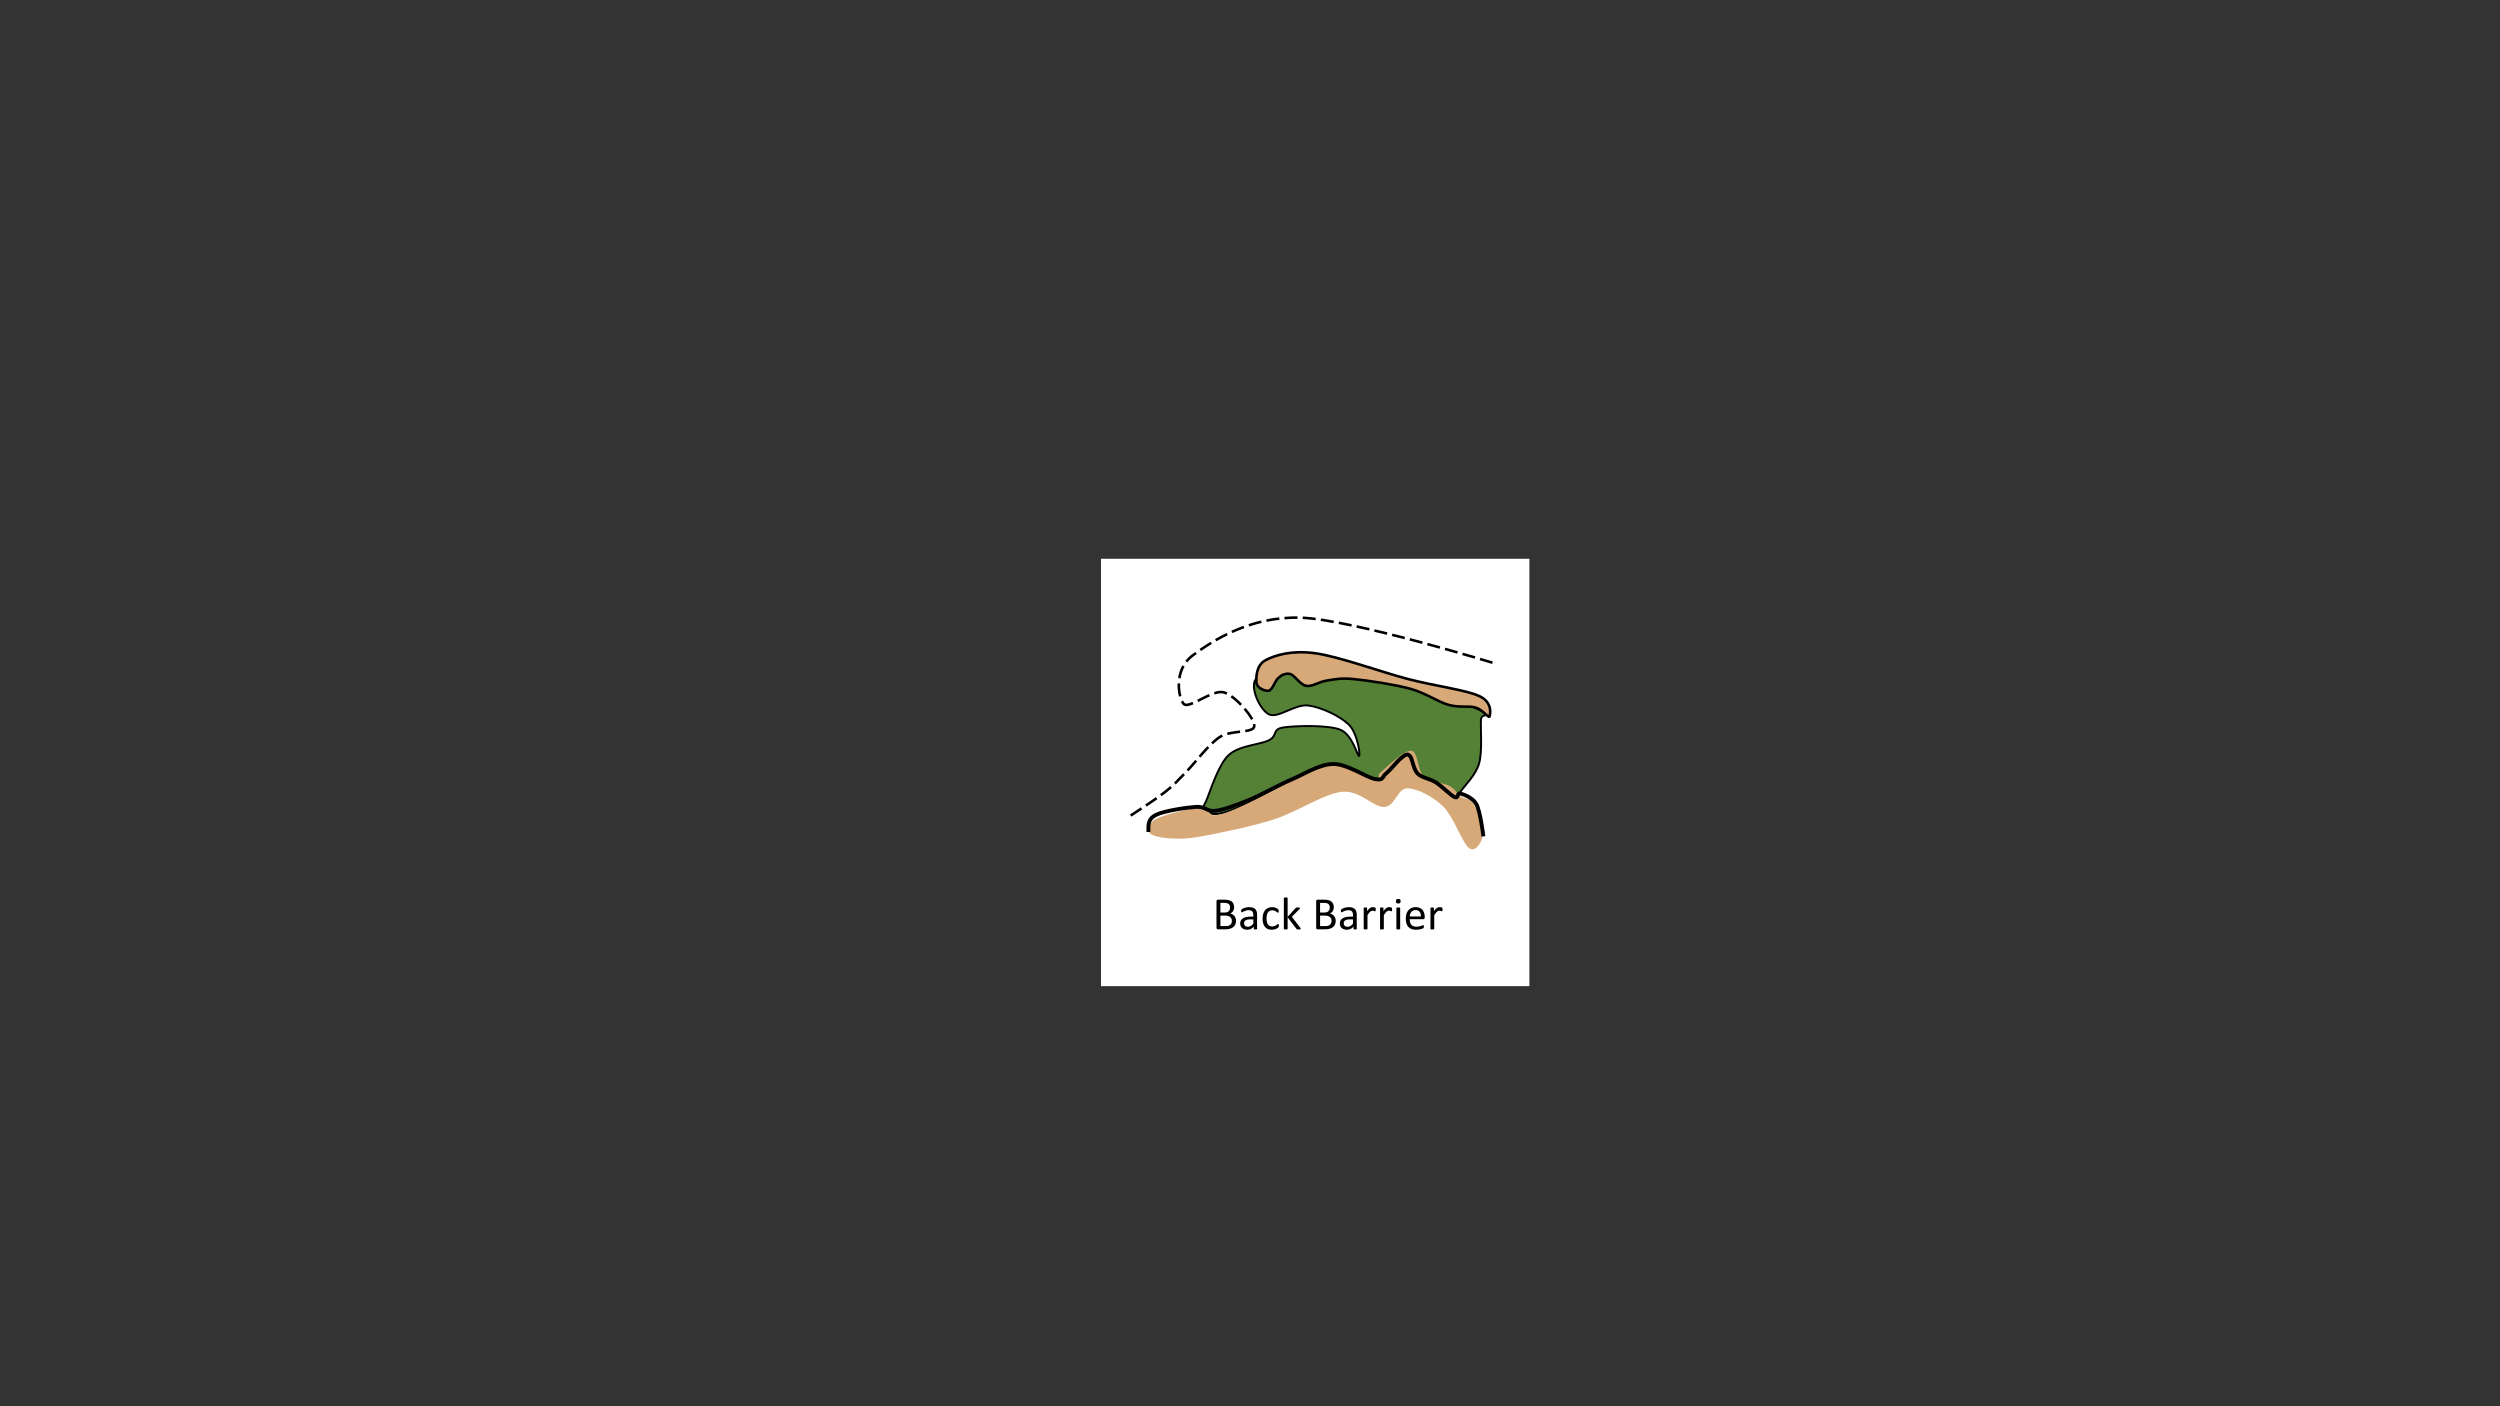 <?xml version="1.0" encoding="UTF-8" standalone="no"?>
<svg
   xmlns:dc="http://purl.org/dc/elements/1.1/"
   xmlns:cc="http://creativecommons.org/ns#"
   xmlns:rdf="http://www.w3.org/1999/02/22-rdf-syntax-ns#"
   xmlns:svg="http://www.w3.org/2000/svg"
   xmlns="http://www.w3.org/2000/svg"
   xmlns:sodipodi="http://sodipodi.sourceforge.net/DTD/sodipodi-0.dtd"
   xmlns:inkscape="http://www.inkscape.org/namespaces/inkscape"
   version="1.1"
   viewBox="0.0 0.0 1280.0 720.0"
   fill="none"
   stroke="none"
   stroke-linecap="square"
   stroke-miterlimit="10"
   id="svg345"
   sodipodi:docname="back_barrier.svg"
   inkscape:version="1.0 (4035a4fb49, 2020-05-01)">
  <rect x="0.0" y="0.0" width="1280.0" height="720.0" fill="#333333" stroke="none"/>
  <defs
     id="defs349" />
  <sodipodi:namedview
     inkscape:document-rotation="0"
     pagecolor="#ffffff"
     bordercolor="#666666"
     borderopacity="1"
     objecttolerance="10"
     gridtolerance="10"
     guidetolerance="10"
     inkscape:pageopacity="0"
     inkscape:pageshadow="2"
     inkscape:window-width="1920"
     inkscape:window-height="1001"
     id="namedview347"
     showgrid="false"
     inkscape:zoom="0.94375"
     inkscape:cx="704.86142"
     inkscape:cy="275.23179"
     inkscape:window-x="554"
     inkscape:window-y="1359"
     inkscape:window-maximized="1"
     inkscape:current-layer="svg345" />
  <clipPath
     id="p3.0">
    <path
       d="m0 0l1280.0 0l0 720.0l-1280.0 0l0 -720.0z"
       clip-rule="nonzero"
       id="path2" />
  </clipPath>
  <path
     id="path5"
     fill-rule="evenodd"
     d="m 563.709,286.093 h 219.338 v 218.808 h -219.338 z"
     fill="#ffffff"
     style="stroke-width:0.228" />
  <path
     id="path79"
     fill-rule="evenodd"
     d="m 642.459,348.623 c -1.988,4.503 2.821,15.088 7.392,17.188 4.57,2.1 13.224,-5.471 20.03,-4.59 6.806,0.881 16.476,5.564 20.805,9.875 4.329,4.31 5.94,15.58 5.17,15.988 -0.769,0.408 -3.327,-11.105 -9.785,-13.543 -6.458,-2.438 -22.899,-1.996 -28.962,-1.085 -6.063,0.911 -2.724,4.176 -7.414,6.552 -4.69,2.376 -15.392,2.583 -20.726,7.705 -5.334,5.121 -9.293,18.448 -11.277,23.024 -1.984,4.576 -2.544,3.507 -0.626,4.429 1.919,0.923 1.427,4.692 12.139,1.108 10.712,-3.585 39.427,-20.251 52.131,-22.615 12.704,-2.364 21.479,10.12 24.092,8.432 2.613,-1.688 10.991,-13.474 15.45,-13.079 4.459,0.395 -0.044,11.408 9.885,13.411 9.929,2.003 10.053,7.588 13.577,8.989 3.524,1.401 1.24,-1.743 3.402,-5.008 2.162,-3.265 7.818,-8.405 9.572,-14.58 1.754,-6.175 0.614,-18.056 0.953,-22.47 0.339,-4.414 9.344,-0.061 1.079,-4.014 -8.265,-3.953 -34.405,-15.447 -50.667,-19.704 -16.262,-4.257 -35.939,-6.499 -46.904,-5.839 -10.965,0.661 -17.33,5.325 -19.318,9.827 z"
     fill="#548135"
     inkscape:export-filename="C:\Users\sfjones\Documents\Manuscripts\Global typology\back_barrier.png"
     inkscape:export-xdpi="300"
     inkscape:export-ydpi="300" />
  <path
     id="path81"
     fill-rule="evenodd"
     d="m 642.459,348.623 c -1.988,4.503 2.821,15.088 7.392,17.188 4.57,2.1 13.224,-5.471 20.03,-4.59 6.806,0.881 16.476,5.564 20.805,9.875 4.329,4.31 5.94,15.58 5.17,15.988 -0.769,0.408 -3.327,-11.105 -9.785,-13.543 -6.458,-2.438 -22.899,-1.996 -28.962,-1.085 -6.063,0.911 -2.724,4.176 -7.414,6.552 -4.69,2.376 -15.392,2.583 -20.726,7.705 -5.334,5.121 -9.293,18.448 -11.277,23.024 -1.984,4.576 -2.544,3.507 -0.626,4.429 1.919,0.923 1.427,4.692 12.139,1.108 10.712,-3.585 39.427,-20.251 52.131,-22.615 12.704,-2.364 21.479,10.12 24.092,8.432 2.613,-1.688 10.991,-13.474 15.45,-13.079 4.459,0.395 -0.044,11.408 9.885,13.411 9.929,2.003 10.053,7.588 13.577,8.989 3.524,1.401 1.24,-1.743 3.402,-5.008 2.162,-3.265 7.818,-8.405 9.572,-14.58 1.754,-6.175 0.614,-18.056 0.953,-22.47 0.339,-4.414 9.344,-0.061 1.079,-4.014 -8.265,-3.953 -34.405,-15.447 -50.667,-19.704 -16.262,-4.257 -35.939,-6.499 -46.904,-5.839 -10.965,0.661 -17.33,5.325 -19.318,9.827 z"
     stroke-linecap="butt"
     stroke-miterlimit="800"
     stroke-width="1"
     stroke="#000000"
     inkscape:export-filename="C:\Users\sfjones\Documents\Manuscripts\Global typology\back_barrier.png"
     inkscape:export-xdpi="300"
     inkscape:export-ydpi="300" />
  <path
     id="path83"
     fill-rule="evenodd"
     d="m 590.249,427.638 c -3.648,-1.508 -2.714,-5.816 1.31,-8.161 4.025,-2.345 17.759,-5.565 22.837,-5.909 5.078,-0.343 3.93,4.048 7.633,3.85 3.703,-0.198 7.475,-1.82 14.583,-5.04 7.109,-3.22 20.466,-10.75 28.068,-14.28 7.601,-3.53 10.901,-7.185 17.542,-6.902 6.641,0.283 18.189,7.897 22.304,8.599 4.115,0.702 -0.607,-1.813 2.386,-4.386 2.993,-2.574 11.915,-11.356 15.572,-11.055 3.657,0.301 3.076,9.843 6.368,12.86 3.292,3.017 10.235,3.497 13.387,5.245 3.152,1.747 3.476,3.717 5.523,5.24 2.047,1.523 4.841,0.663 6.762,3.896 1.921,3.233 5.142,11.719 4.762,15.502 -0.38,3.782 -3.638,9.564 -7.041,7.191 -3.404,-2.373 -8.082,-16.317 -13.38,-21.428 -5.298,-5.11 -13.385,-9.29 -18.406,-9.234 -5.021,0.056 -6.129,9.272 -11.719,9.571 -5.59,0.3 -12.342,-8.849 -21.823,-7.773 -9.48,1.076 -22.816,10.379 -35.06,14.229 -12.244,3.85 -28.741,7.148 -38.405,8.872 -9.664,1.725 -19.553,0.622 -23.201,-0.886 z"
     fill="#d7a979"
     inkscape:export-filename="C:\Users\sfjones\Documents\Manuscripts\Global typology\back_barrier.png"
     inkscape:export-xdpi="300"
     inkscape:export-ydpi="300" />
  <path
     id="path85"
     fill-rule="evenodd"
     d="m 654.709,346.897 c -1.846,1.411 -3.125,6.25 -5.022,6.71 -1.897,0.46 -6.094,-1.343 -6.362,-3.953 -0.268,-2.609 -0.235,-9.171 4.754,-11.704 4.989,-2.533 13.051,-5.112 25.181,-3.496 12.13,1.616 33.567,9.531 47.6,13.192 14.034,3.661 29.639,5.567 36.601,8.772 6.962,3.205 5.505,9.485 5.173,10.457 -0.332,0.972 -3.653,-3.621 -7.166,-4.625 -3.513,-1.004 -8.317,0.207 -13.912,-1.401 -5.595,-1.608 -11.599,-6.057 -19.661,-8.249 -8.061,-2.192 -21.622,-4.208 -28.706,-4.902 -7.084,-0.694 -9.729,0.164 -13.798,0.74 -4.069,0.576 -7.512,3.265 -10.617,2.716 -3.104,-0.549 -5.793,-5.295 -8.01,-6.011 -2.216,-0.716 -4.21,0.345 -6.056,1.756 z"
     fill="#d7a979"
     inkscape:export-filename="C:\Users\sfjones\Documents\Manuscripts\Global typology\back_barrier.png"
     inkscape:export-xdpi="300"
     inkscape:export-ydpi="300" />
  <path
     id="path87"
     fill-rule="evenodd"
     d="m 654.709,346.897 c -1.846,1.411 -3.125,6.25 -5.022,6.71 -1.897,0.46 -6.094,-1.343 -6.362,-3.953 -0.268,-2.609 -0.235,-9.171 4.754,-11.704 4.989,-2.533 13.051,-5.112 25.181,-3.496 12.13,1.616 33.567,9.531 47.6,13.192 14.034,3.661 29.639,5.567 36.601,8.772 6.962,3.205 5.505,9.485 5.173,10.457 -0.332,0.972 -3.653,-3.621 -7.166,-4.625 -3.513,-1.004 -8.317,0.207 -13.912,-1.401 -5.595,-1.608 -11.599,-6.057 -19.661,-8.249 -8.061,-2.192 -21.622,-4.208 -28.706,-4.902 -7.084,-0.694 -9.729,0.164 -13.798,0.74 -4.069,0.576 -7.512,3.265 -10.617,2.716 -3.104,-0.549 -5.793,-5.295 -8.01,-6.011 -2.216,-0.716 -4.21,0.345 -6.056,1.756 z"
     stroke-linecap="butt"
     stroke-miterlimit="800"
     stroke-width="1.333"
     stroke="#000000"
     inkscape:export-filename="C:\Users\sfjones\Documents\Manuscripts\Global typology\back_barrier.png"
     inkscape:export-xdpi="300"
     inkscape:export-ydpi="300" />
  <path
     id="path89"
     fill-rule="evenodd"
     d="m 587.987,424.992 c -0.047,-2.921 -0.095,-5.842 3.95,-7.82 4.044,-1.978 15.237,-3.705 20.316,-4.048 5.078,-0.343 5.599,2.588 10.155,1.992 4.555,-0.596 10.694,-2.898 17.176,-5.57 6.482,-2.672 14.53,-7.401 21.719,-10.463 7.19,-3.062 14.285,-7.881 21.419,-7.911 7.134,-0.03 16.898,6.914 21.383,7.73 4.485,0.816 3.295,-1.022 5.527,-2.832 2.233,-1.81 5.84,-6.512 7.87,-8.03 2.03,-1.518 2.929,-2.411 4.311,-1.076 1.382,1.335 1.748,6.81 3.982,9.086 2.233,2.275 6.253,2.553 9.419,4.568 3.166,2.014 7.487,6.573 9.577,7.518 2.089,0.945 1.106,-2.454 2.959,-1.849 1.853,0.605 6.223,1.991 8.157,5.48 1.934,3.489 3.449,15.455 3.449,15.455 v 0"
     fill-opacity="0"
     fill="#000000"
     inkscape:export-filename="C:\Users\sfjones\Documents\Manuscripts\Global typology\back_barrier.png"
     inkscape:export-xdpi="300"
     inkscape:export-ydpi="300" />
  <path
     id="path91"
     fill-rule="evenodd"
     d="m 587.987,424.992 c -0.047,-2.921 -0.095,-5.842 3.95,-7.82 4.044,-1.978 15.237,-3.705 20.316,-4.048 5.078,-0.343 5.599,2.588 10.155,1.992 4.555,-0.596 10.694,-2.898 17.176,-5.57 6.482,-2.672 14.53,-7.401 21.719,-10.463 7.19,-3.062 14.285,-7.881 21.419,-7.911 7.134,-0.03 16.898,6.914 21.383,7.73 4.485,0.816 3.295,-1.022 5.527,-2.832 2.233,-1.81 5.84,-6.512 7.87,-8.03 2.03,-1.518 2.929,-2.411 4.311,-1.076 1.382,1.335 1.748,6.81 3.982,9.086 2.233,2.275 6.253,2.553 9.419,4.568 3.166,2.014 7.487,6.573 9.577,7.518 2.089,0.945 1.106,-2.454 2.959,-1.849 1.853,0.605 6.223,1.991 8.157,5.48 1.934,3.489 3.449,15.455 3.449,15.455 v 0"
     stroke-linecap="butt"
     stroke-miterlimit="800"
     stroke-width="2"
     stroke="#000000"
     inkscape:export-filename="C:\Users\sfjones\Documents\Manuscripts\Global typology\back_barrier.png"
     inkscape:export-xdpi="300"
     inkscape:export-ydpi="300" />
  <path
     id="path93"
     fill-rule="evenodd"
     d="m 579.462,417.207 c 6.413,-4.187 12.826,-8.374 17.458,-12.028 4.631,-3.654 5.752,-5.271 10.331,-9.895 4.579,-4.624 11.321,-13.937 17.146,-17.85 5.824,-3.912 17.402,-1.808 17.801,-5.625 0.399,-3.816 -9.371,-15.358 -15.407,-17.273 -6.036,-1.915 -18.125,8.95 -20.809,5.786 -2.684,-3.165 -5.258,-17.428 4.707,-24.773 9.965,-7.345 29.096,-20.047 55.082,-19.299 25.986,0.748 100.835,23.787 100.835,23.787 v 0"
     fill-opacity="0"
     fill="#000000"
     inkscape:export-filename="C:\Users\sfjones\Documents\Manuscripts\Global typology\back_barrier.png"
     inkscape:export-xdpi="300"
     inkscape:export-ydpi="300" />
  <path
     id="path95"
     fill-rule="evenodd"
     d="m 579.462,417.207 c 6.413,-4.187 12.826,-8.374 17.458,-12.028 4.631,-3.654 5.752,-5.271 10.331,-9.895 4.579,-4.624 11.321,-13.937 17.146,-17.85 5.824,-3.912 17.402,-1.808 17.801,-5.625 0.399,-3.816 -9.371,-15.358 -15.407,-17.273 -6.036,-1.915 -18.125,8.95 -20.809,5.786 -2.684,-3.165 -5.258,-17.428 4.707,-24.773 9.965,-7.345 29.096,-20.047 55.082,-19.299 25.986,0.748 100.835,23.787 100.835,23.787 v 0"
     stroke-dasharray="5.333, 4"
     stroke-linecap="butt"
     stroke-miterlimit="800"
     stroke-width="1.333"
     stroke="#000000"
     inkscape:export-filename="C:\Users\sfjones\Documents\Manuscripts\Global typology\back_barrier.png"
     inkscape:export-xdpi="300"
     inkscape:export-ydpi="300" />
  <path
     id="path309"
     fill-rule="nonzero"
     d="m 632.847,471.47 q 0,0.703 -0.188,1.312 -0.172,0.609 -0.5,1.094 -0.328,0.469 -0.797,0.844 -0.469,0.359 -1.047,0.609 -0.578,0.234 -1.25,0.359 -0.656,0.125 -1.5,0.125 h -3.969 q -0.266,0 -0.516,-0.172 -0.234,-0.188 -0.234,-0.656 V 461.47 q 0,-0.453 0.234,-0.641 0.25,-0.188 0.516,-0.188 h 3.453 q 1.359,0 2.219,0.266 0.875,0.25 1.453,0.75 0.578,0.484 0.859,1.203 0.297,0.719 0.297,1.625 0,0.531 -0.125,1.031 -0.125,0.484 -0.375,0.906 -0.25,0.406 -0.641,0.734 -0.375,0.328 -0.875,0.547 0.625,0.109 1.156,0.422 0.547,0.312 0.953,0.797 0.406,0.484 0.641,1.125 0.234,0.641 0.234,1.422 z m -3.031,-6.797 q 0,-0.547 -0.156,-0.984 -0.156,-0.453 -0.484,-0.766 -0.328,-0.312 -0.859,-0.469 -0.516,-0.172 -1.391,-0.172 h -2.078 v 4.922 h 2.297 q 0.781,0 1.25,-0.203 0.484,-0.219 0.797,-0.562 0.328,-0.344 0.469,-0.797 0.156,-0.469 0.156,-0.969 z m 0.906,6.906 q 0,-0.672 -0.219,-1.188 -0.219,-0.516 -0.641,-0.859 -0.406,-0.359 -1.031,-0.547 -0.625,-0.188 -1.578,-0.188 h -2.406 v 5.344 h 2.922 q 0.688,0 1.203,-0.156 0.516,-0.172 0.906,-0.484 0.406,-0.328 0.625,-0.797 0.219,-0.484 0.219,-1.125 z m 12.898,3.953 q 0,0.141 -0.094,0.219 -0.094,0.062 -0.266,0.094 -0.156,0.047 -0.469,0.047 -0.297,0 -0.484,-0.047 -0.188,-0.031 -0.266,-0.094 -0.078,-0.078 -0.078,-0.219 v -1.062 q -0.688,0.75 -1.547,1.156 -0.844,0.406 -1.797,0.406 -0.828,0 -1.5,-0.219 -0.672,-0.219 -1.156,-0.625 -0.469,-0.406 -0.734,-1 -0.266,-0.609 -0.266,-1.359 0,-0.891 0.359,-1.547 0.375,-0.656 1.047,-1.094 0.688,-0.438 1.672,-0.656 0.984,-0.219 2.203,-0.219 h 1.453 v -0.812 q 0,-0.609 -0.125,-1.078 -0.125,-0.469 -0.422,-0.781 -0.281,-0.312 -0.734,-0.469 -0.453,-0.156 -1.125,-0.156 -0.719,0 -1.297,0.172 -0.562,0.172 -0.984,0.375 -0.422,0.203 -0.719,0.375 -0.281,0.172 -0.422,0.172 -0.094,0 -0.172,-0.047 -0.062,-0.047 -0.125,-0.141 -0.047,-0.094 -0.078,-0.234 -0.016,-0.156 -0.016,-0.328 0,-0.297 0.031,-0.469 0.047,-0.172 0.203,-0.312 0.172,-0.156 0.547,-0.359 0.391,-0.219 0.891,-0.375 0.516,-0.172 1.109,-0.281 0.594,-0.125 1.203,-0.125 1.141,0 1.938,0.266 0.797,0.25 1.281,0.75 0.5,0.5 0.719,1.25 0.219,0.734 0.219,1.719 z m -1.922,-4.812 h -1.641 q -0.797,0 -1.391,0.141 -0.578,0.125 -0.969,0.391 -0.391,0.266 -0.578,0.641 -0.172,0.359 -0.172,0.844 0,0.812 0.516,1.297 0.531,0.484 1.469,0.484 0.75,0 1.406,-0.375 0.656,-0.391 1.359,-1.188 z m 13.059,3.188 q 0,0.203 -0.016,0.359 0,0.141 -0.031,0.25 -0.031,0.094 -0.078,0.172 -0.031,0.062 -0.188,0.219 -0.141,0.141 -0.5,0.359 -0.344,0.219 -0.781,0.391 -0.438,0.172 -0.953,0.266 -0.516,0.109 -1.078,0.109 -1.125,0 -2.016,-0.375 -0.875,-0.375 -1.469,-1.094 -0.594,-0.719 -0.906,-1.766 -0.297,-1.047 -0.297,-2.422 0,-1.562 0.375,-2.672 0.375,-1.125 1.031,-1.844 0.672,-0.719 1.562,-1.062 0.906,-0.344 1.953,-0.344 0.5,0 0.969,0.094 0.484,0.094 0.875,0.25 0.406,0.156 0.703,0.359 0.312,0.188 0.453,0.328 0.141,0.141 0.188,0.234 0.062,0.078 0.094,0.188 0.047,0.109 0.047,0.25 0.016,0.141 0.016,0.344 0,0.469 -0.109,0.656 -0.094,0.172 -0.25,0.172 -0.172,0 -0.406,-0.188 -0.234,-0.203 -0.594,-0.438 -0.344,-0.234 -0.844,-0.422 -0.484,-0.203 -1.172,-0.203 -1.391,0 -2.141,1.078 -0.734,1.078 -0.734,3.109 0,1.016 0.188,1.797 0.188,0.766 0.562,1.281 0.375,0.516 0.922,0.766 0.547,0.25 1.25,0.25 0.672,0 1.172,-0.203 0.5,-0.219 0.875,-0.469 0.375,-0.25 0.625,-0.453 0.25,-0.219 0.391,-0.219 0.078,0 0.141,0.047 0.062,0.047 0.094,0.172 0.047,0.109 0.062,0.281 0.016,0.156 0.016,0.391 z m 11.227,1.594 q 0,0.094 -0.047,0.172 -0.047,0.062 -0.156,0.125 -0.109,0.047 -0.312,0.062 -0.203,0.031 -0.5,0.031 -0.312,0 -0.531,-0.031 -0.203,-0.016 -0.344,-0.047 -0.141,-0.047 -0.234,-0.125 -0.078,-0.078 -0.141,-0.188 l -4.453,-5.828 v 5.844 q 0,0.094 -0.047,0.156 -0.047,0.062 -0.156,0.125 -0.109,0.047 -0.297,0.062 -0.188,0.031 -0.484,0.031 -0.281,0 -0.469,-0.031 -0.188,-0.016 -0.297,-0.062 -0.109,-0.062 -0.156,-0.125 -0.031,-0.062 -0.031,-0.156 v -15.656 q 0,-0.094 0.031,-0.156 0.047,-0.078 0.156,-0.125 0.109,-0.047 0.297,-0.062 0.188,-0.031 0.469,-0.031 0.297,0 0.484,0.031 0.188,0.016 0.297,0.062 0.109,0.047 0.156,0.125 0.047,0.062 0.047,0.156 v 9.547 l 3.984,-4.391 q 0.094,-0.109 0.188,-0.188 0.109,-0.078 0.25,-0.125 0.156,-0.062 0.344,-0.078 0.203,-0.016 0.484,-0.016 0.297,0 0.5,0.016 0.203,0.016 0.312,0.062 0.125,0.031 0.172,0.109 0.062,0.062 0.062,0.156 0,0.141 -0.078,0.281 -0.078,0.141 -0.25,0.328 l -3.812,3.828 4.281,5.562 q 0.156,0.203 0.219,0.328 0.062,0.125 0.062,0.219 z m 17.898,-4.031 q 0,0.703 -0.188,1.312 -0.172,0.609 -0.5,1.094 -0.328,0.469 -0.797,0.844 -0.469,0.359 -1.047,0.609 -0.578,0.234 -1.25,0.359 -0.656,0.125 -1.5,0.125 h -3.969 q -0.266,0 -0.516,-0.172 -0.234,-0.188 -0.234,-0.656 V 461.47 q 0,-0.453 0.234,-0.641 0.25,-0.188 0.516,-0.188 h 3.453 q 1.359,0 2.219,0.266 0.875,0.25 1.453,0.75 0.578,0.484 0.859,1.203 0.297,0.719 0.297,1.625 0,0.531 -0.125,1.031 -0.125,0.484 -0.375,0.906 -0.25,0.406 -0.641,0.734 -0.375,0.328 -0.875,0.547 0.625,0.109 1.156,0.422 0.547,0.312 0.953,0.797 0.406,0.484 0.641,1.125 0.234,0.641 0.234,1.422 z m -3.031,-6.797 q 0,-0.547 -0.156,-0.984 -0.156,-0.453 -0.484,-0.766 -0.328,-0.312 -0.859,-0.469 -0.516,-0.172 -1.391,-0.172 h -2.078 v 4.922 h 2.297 q 0.781,0 1.25,-0.203 0.484,-0.219 0.797,-0.562 0.328,-0.344 0.469,-0.797 0.156,-0.469 0.156,-0.969 z m 0.906,6.906 q 0,-0.672 -0.219,-1.188 -0.219,-0.516 -0.641,-0.859 -0.406,-0.359 -1.031,-0.547 -0.625,-0.188 -1.578,-0.188 h -2.406 v 5.344 h 2.922 q 0.688,0 1.203,-0.156 0.516,-0.172 0.906,-0.484 0.406,-0.328 0.625,-0.797 0.219,-0.484 0.219,-1.125 z m 12.898,3.953 q 0,0.141 -0.094,0.219 -0.094,0.062 -0.266,0.094 -0.156,0.047 -0.469,0.047 -0.297,0 -0.484,-0.047 -0.188,-0.031 -0.266,-0.094 -0.078,-0.078 -0.078,-0.219 v -1.062 q -0.688,0.75 -1.547,1.156 -0.844,0.406 -1.797,0.406 -0.828,0 -1.5,-0.219 -0.672,-0.219 -1.156,-0.625 -0.469,-0.406 -0.734,-1 -0.266,-0.609 -0.266,-1.359 0,-0.891 0.359,-1.547 0.375,-0.656 1.047,-1.094 0.688,-0.438 1.672,-0.656 0.984,-0.219 2.203,-0.219 h 1.453 v -0.812 q 0,-0.609 -0.125,-1.078 -0.125,-0.469 -0.422,-0.781 -0.281,-0.312 -0.734,-0.469 -0.453,-0.156 -1.125,-0.156 -0.719,0 -1.297,0.172 -0.562,0.172 -0.984,0.375 -0.422,0.203 -0.719,0.375 -0.281,0.172 -0.422,0.172 -0.094,0 -0.172,-0.047 -0.062,-0.047 -0.125,-0.141 -0.047,-0.094 -0.078,-0.234 -0.016,-0.156 -0.016,-0.328 0,-0.297 0.031,-0.469 0.047,-0.172 0.203,-0.312 0.172,-0.156 0.547,-0.359 0.391,-0.219 0.891,-0.375 0.516,-0.172 1.109,-0.281 0.594,-0.125 1.203,-0.125 1.141,0 1.938,0.266 0.797,0.25 1.281,0.75 0.5,0.5 0.719,1.25 0.219,0.734 0.219,1.719 z m -1.922,-4.812 h -1.641 q -0.797,0 -1.391,0.141 -0.578,0.125 -0.969,0.391 -0.391,0.266 -0.578,0.641 -0.172,0.359 -0.172,0.844 0,0.812 0.516,1.297 0.531,0.484 1.469,0.484 0.75,0 1.406,-0.375 0.656,-0.391 1.359,-1.188 z m 11.637,-5.062 q 0,0.266 -0.016,0.438 0,0.172 -0.047,0.281 -0.031,0.094 -0.078,0.156 -0.047,0.047 -0.141,0.047 -0.094,0 -0.234,-0.047 -0.141,-0.062 -0.312,-0.109 -0.156,-0.062 -0.375,-0.109 -0.203,-0.047 -0.453,-0.047 -0.297,0 -0.578,0.125 -0.281,0.109 -0.594,0.391 -0.312,0.266 -0.656,0.719 -0.328,0.438 -0.734,1.078 v 6.938 q 0,0.094 -0.047,0.156 -0.047,0.062 -0.156,0.125 -0.109,0.047 -0.297,0.062 -0.188,0.031 -0.484,0.031 -0.281,0 -0.469,-0.031 -0.188,-0.016 -0.297,-0.062 -0.109,-0.062 -0.156,-0.125 -0.031,-0.062 -0.031,-0.156 v -10.547 q 0,-0.094 0.031,-0.156 0.031,-0.062 0.141,-0.109 0.109,-0.062 0.266,-0.078 0.172,-0.016 0.438,-0.016 0.266,0 0.422,0.016 0.172,0.016 0.266,0.078 0.094,0.047 0.141,0.109 0.047,0.062 0.047,0.156 v 1.531 q 0.422,-0.625 0.797,-1.016 0.391,-0.406 0.734,-0.625 0.344,-0.234 0.672,-0.328 0.328,-0.094 0.672,-0.094 0.156,0 0.344,0.031 0.203,0.016 0.406,0.062 0.219,0.047 0.375,0.109 0.172,0.047 0.234,0.109 0.078,0.062 0.094,0.109 0.031,0.047 0.047,0.141 0.031,0.078 0.031,0.234 0,0.156 0,0.422 z m 8.367,0 q 0,0.266 -0.016,0.438 0,0.172 -0.047,0.281 -0.031,0.094 -0.078,0.156 -0.047,0.047 -0.141,0.047 -0.094,0 -0.234,-0.047 -0.141,-0.062 -0.312,-0.109 -0.156,-0.062 -0.375,-0.109 -0.203,-0.047 -0.453,-0.047 -0.297,0 -0.578,0.125 -0.281,0.109 -0.594,0.391 -0.312,0.266 -0.656,0.719 -0.328,0.438 -0.734,1.078 v 6.938 q 0,0.094 -0.047,0.156 -0.047,0.062 -0.156,0.125 -0.109,0.047 -0.297,0.062 -0.188,0.031 -0.484,0.031 -0.281,0 -0.469,-0.031 -0.188,-0.016 -0.297,-0.062 -0.109,-0.062 -0.156,-0.125 -0.031,-0.062 -0.031,-0.156 v -10.547 q 0,-0.094 0.031,-0.156 0.031,-0.062 0.141,-0.109 0.109,-0.062 0.266,-0.078 0.172,-0.016 0.438,-0.016 0.266,0 0.422,0.016 0.172,0.016 0.266,0.078 0.094,0.047 0.141,0.109 0.047,0.062 0.047,0.156 v 1.531 q 0.422,-0.625 0.797,-1.016 0.391,-0.406 0.734,-0.625 0.344,-0.234 0.672,-0.328 0.328,-0.094 0.672,-0.094 0.156,0 0.344,0.031 0.203,0.016 0.406,0.062 0.219,0.047 0.375,0.109 0.172,0.047 0.234,0.109 0.078,0.062 0.094,0.109 0.031,0.047 0.047,0.141 0.031,0.078 0.031,0.234 0,0.156 0,0.422 z m 4.148,9.859 q 0,0.094 -0.047,0.156 -0.047,0.062 -0.156,0.125 -0.109,0.047 -0.297,0.062 -0.188,0.031 -0.484,0.031 -0.281,0 -0.469,-0.031 -0.188,-0.016 -0.297,-0.062 -0.109,-0.062 -0.156,-0.125 -0.031,-0.062 -0.031,-0.156 V 464.97 q 0,-0.078 0.031,-0.141 0.047,-0.078 0.156,-0.125 0.109,-0.047 0.297,-0.062 0.188,-0.031 0.469,-0.031 0.297,0 0.484,0.031 0.188,0.016 0.297,0.062 0.109,0.047 0.156,0.125 0.047,0.062 0.047,0.141 z m 0.219,-14.109 q 0,0.688 -0.266,0.938 -0.25,0.234 -0.938,0.234 -0.688,0 -0.938,-0.234 -0.25,-0.25 -0.25,-0.906 0,-0.688 0.25,-0.922 0.266,-0.25 0.953,-0.25 0.688,0 0.938,0.234 0.25,0.234 0.25,0.906 z m 12.352,8.375 q 0,0.469 -0.234,0.656 -0.219,0.188 -0.516,0.188 h -6.922 q 0,0.891 0.172,1.594 0.188,0.703 0.594,1.203 0.406,0.5 1.062,0.781 0.656,0.266 1.609,0.266 0.75,0 1.328,-0.125 0.594,-0.125 1.016,-0.281 0.438,-0.156 0.703,-0.266 0.281,-0.125 0.422,-0.125 0.078,0 0.141,0.047 0.078,0.031 0.109,0.109 0.031,0.078 0.047,0.234 0.016,0.141 0.016,0.359 0,0.141 -0.016,0.266 0,0.109 -0.016,0.203 -0.016,0.078 -0.062,0.156 -0.047,0.062 -0.109,0.125 -0.062,0.062 -0.375,0.219 -0.312,0.141 -0.828,0.281 -0.5,0.141 -1.172,0.25 -0.656,0.109 -1.406,0.109 -1.297,0 -2.281,-0.359 -0.969,-0.359 -1.641,-1.078 -0.672,-0.719 -1.016,-1.797 -0.328,-1.078 -0.328,-2.5 0,-1.359 0.344,-2.438 0.359,-1.094 1.016,-1.844 0.672,-0.766 1.609,-1.172 0.938,-0.406 2.094,-0.406 1.234,0 2.109,0.406 0.875,0.391 1.438,1.078 0.562,0.672 0.828,1.578 0.266,0.906 0.266,1.938 z m -1.953,-0.562 q 0.047,-1.531 -0.672,-2.391 -0.703,-0.875 -2.094,-0.875 -0.719,0 -1.266,0.281 -0.531,0.266 -0.906,0.719 -0.359,0.438 -0.562,1.031 -0.188,0.578 -0.219,1.234 z m 11.051,-3.562 q 0,0.266 -0.016,0.438 0,0.172 -0.047,0.281 -0.031,0.094 -0.078,0.156 -0.047,0.047 -0.141,0.047 -0.094,0 -0.234,-0.047 -0.141,-0.062 -0.312,-0.109 -0.156,-0.062 -0.375,-0.109 -0.203,-0.047 -0.453,-0.047 -0.297,0 -0.578,0.125 -0.281,0.109 -0.594,0.391 -0.312,0.266 -0.656,0.719 -0.328,0.438 -0.734,1.078 v 6.938 q 0,0.094 -0.047,0.156 -0.047,0.062 -0.156,0.125 -0.109,0.047 -0.297,0.062 -0.188,0.031 -0.484,0.031 -0.281,0 -0.469,-0.031 -0.188,-0.016 -0.297,-0.062 -0.109,-0.062 -0.156,-0.125 -0.031,-0.062 -0.031,-0.156 v -10.547 q 0,-0.094 0.031,-0.156 0.031,-0.062 0.141,-0.109 0.109,-0.062 0.266,-0.078 0.172,-0.016 0.438,-0.016 0.266,0 0.422,0.016 0.172,0.016 0.266,0.078 0.094,0.047 0.141,0.109 0.047,0.062 0.047,0.156 v 1.531 q 0.422,-0.625 0.797,-1.016 0.391,-0.406 0.734,-0.625 0.344,-0.234 0.672,-0.328 0.328,-0.094 0.672,-0.094 0.156,0 0.344,0.031 0.203,0.016 0.406,0.062 0.219,0.047 0.375,0.109 0.172,0.047 0.234,0.109 0.078,0.062 0.094,0.109 0.031,0.047 0.047,0.141 0.031,0.078 0.031,0.234 0,0.156 0,0.422 z"
     fill="#000000" />
  <path
     id="path315"
     fill-rule="evenodd"
     d="M 683.634,31.488 H 873.618 V 70.259 H 683.634 Z"
     fill-opacity="0"
     fill="#000000" />
</svg>
